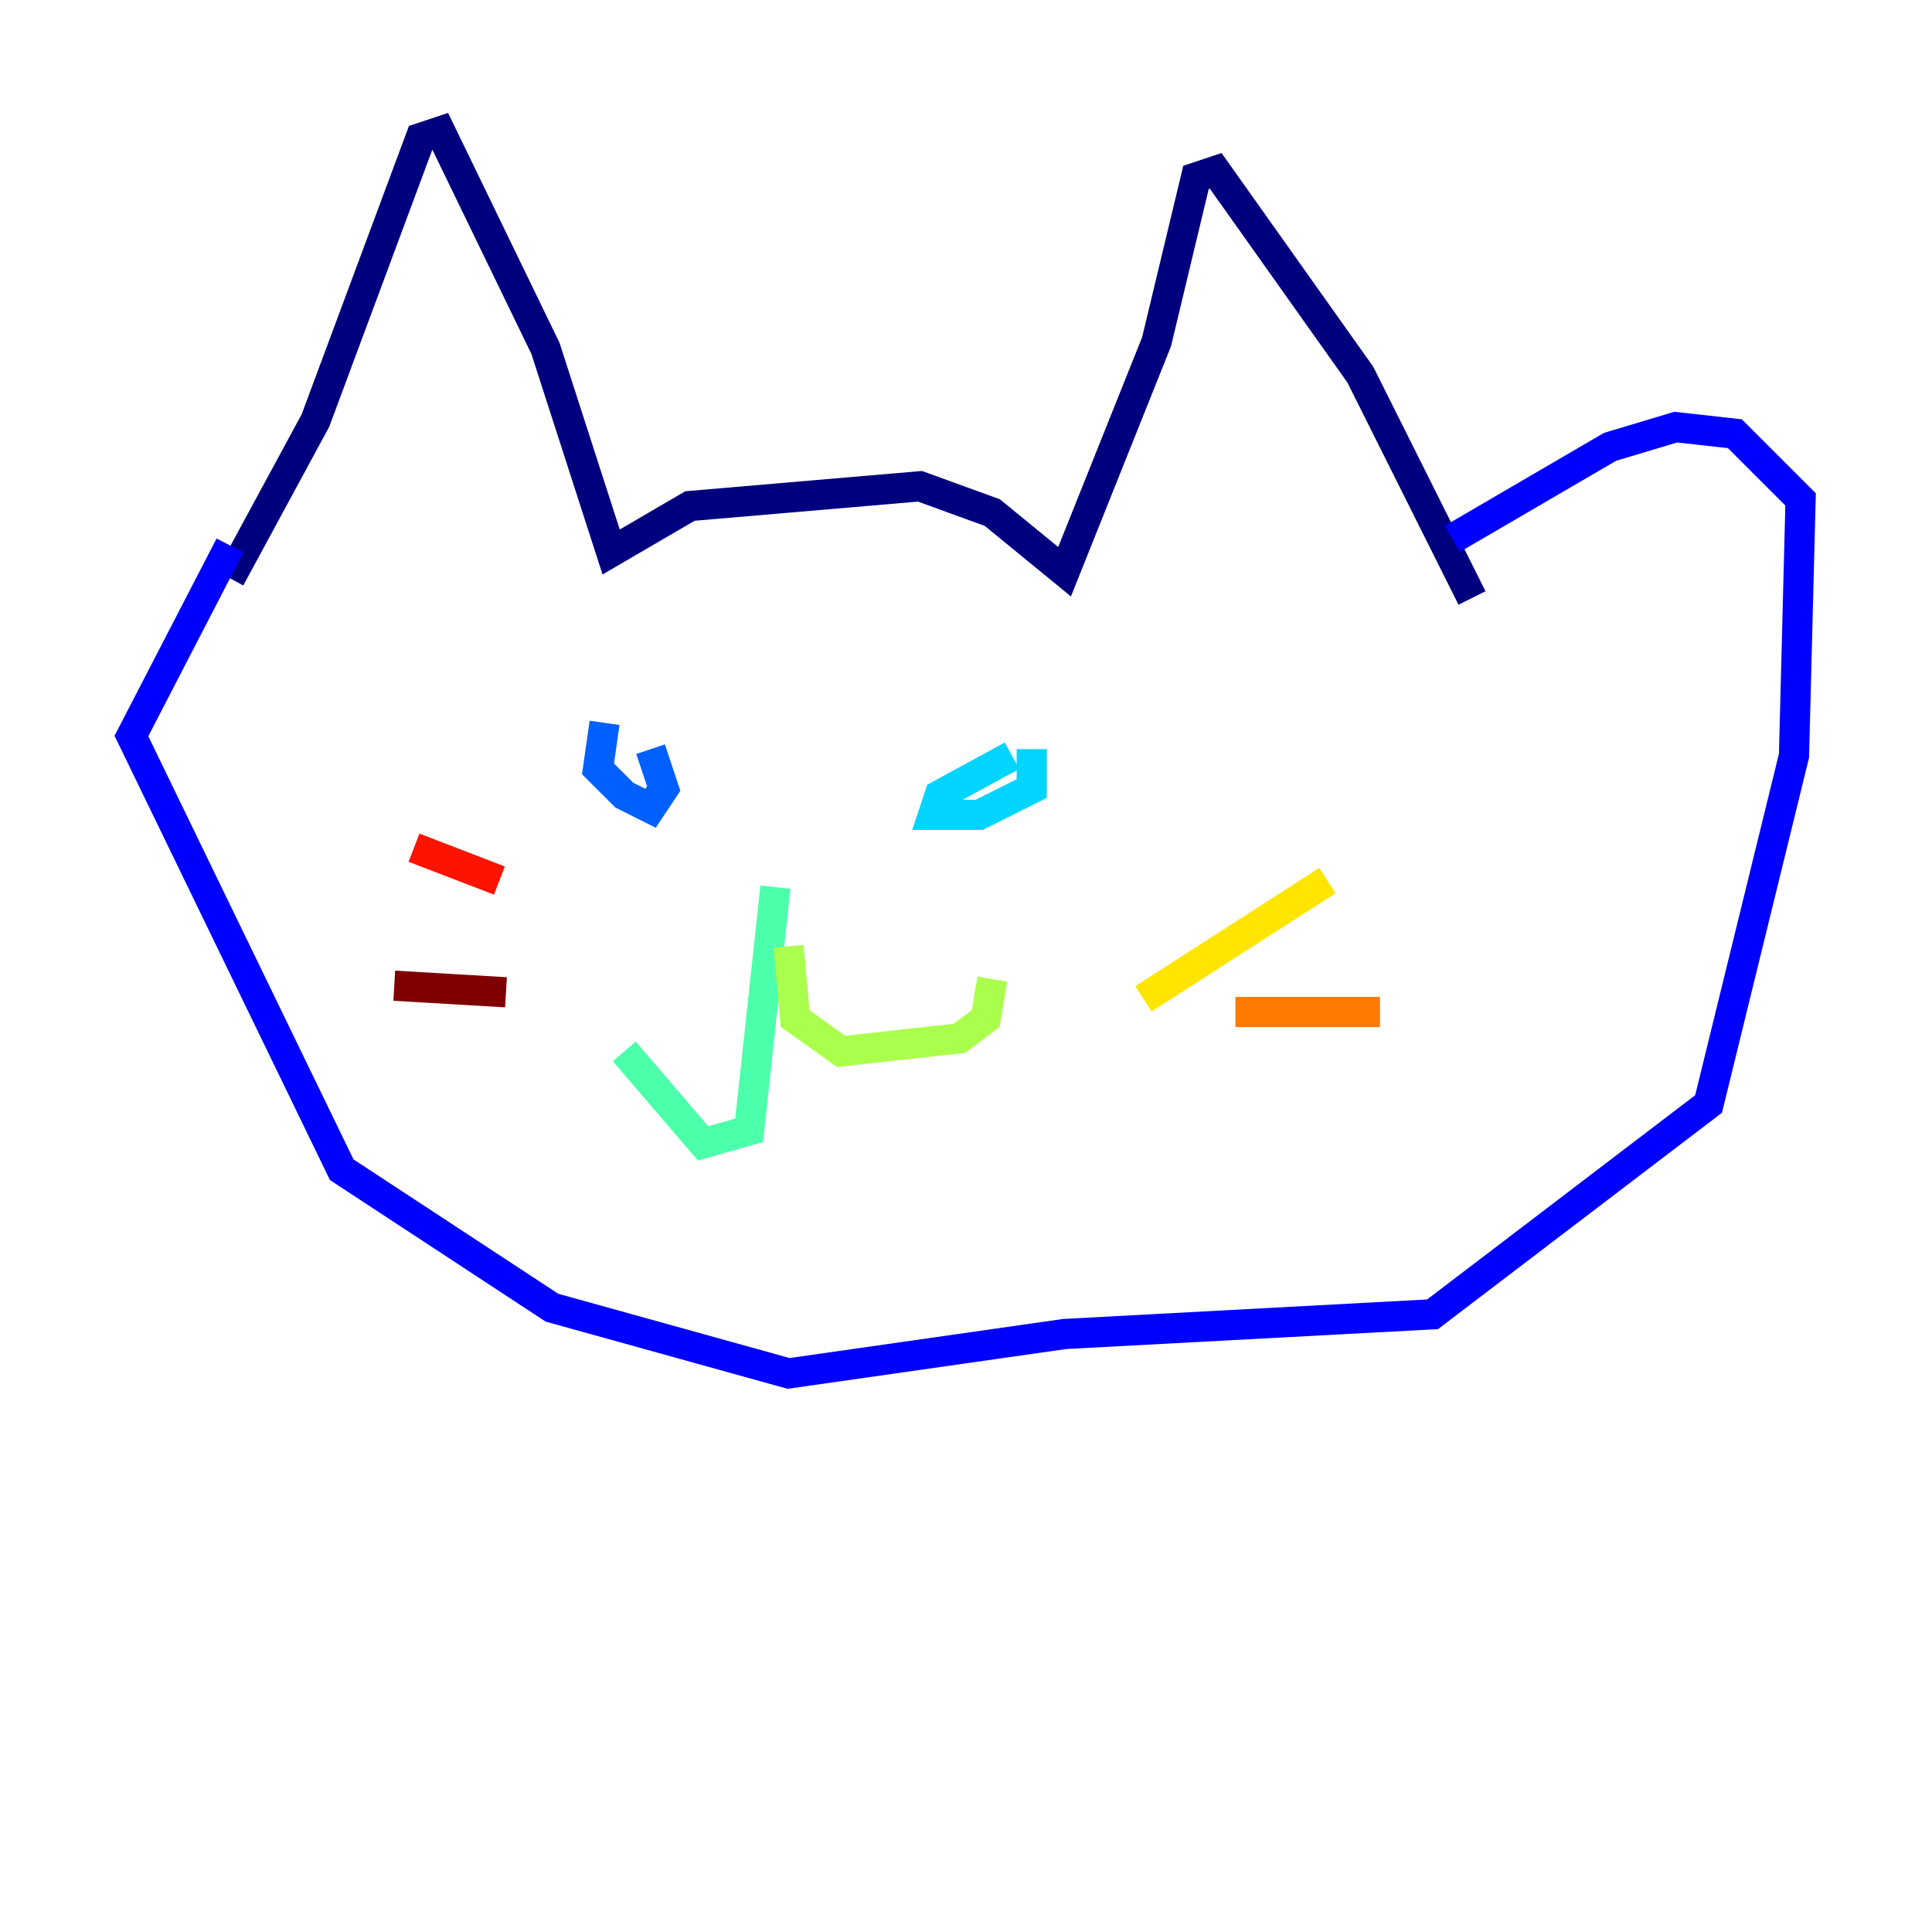<?xml version="1.0" encoding="utf-8" ?>
<svg baseProfile="tiny" height="128" version="1.2" viewBox="0,0,128,128" width="128" xmlns="http://www.w3.org/2000/svg" xmlns:ev="http://www.w3.org/2001/xml-events" xmlns:xlink="http://www.w3.org/1999/xlink"><defs /><polyline fill="none" points="15.238,38.313 20.898,27.864 27.864,9.143 29.17,8.707 36.136,23.075 40.49,36.571 45.714,33.524 60.952,32.218 65.742,33.959 70.531,37.878 76.626,22.64 79.238,11.755 80.544,11.32 90.122,24.816 97.524,39.619" stroke="#00007f" stroke-width="2" /><polyline fill="none" points="15.238,36.136 8.707,48.762 22.64,77.497 36.571,86.639 52.245,90.993 70.531,88.381 94.912,87.075 113.197,73.143 118.857,50.068 119.293,33.088 114.939,28.735 111.02,28.299 106.667,29.605 96.218,35.701" stroke="#0000fe" stroke-width="2" /><polyline fill="none" points="40.054,47.891 39.619,50.939 41.361,52.68 43.102,53.551 43.973,52.245 43.102,49.633" stroke="#0060ff" stroke-width="2" /><polyline fill="none" points="67.048,50.068 62.258,52.68 61.823,53.986 64.871,53.986 68.354,52.245 68.354,49.633" stroke="#00d4ff" stroke-width="2" /><polyline fill="none" points="51.374,58.776 49.633,74.884 46.585,75.755 41.361,69.66" stroke="#4cffaa" stroke-width="2" /><polyline fill="none" points="52.245,62.694 52.68,67.483 55.728,69.66 63.565,68.789 65.306,67.483 65.742,64.871" stroke="#aaff4c" stroke-width="2" /><polyline fill="none" points="75.755,66.177 87.946,58.34" stroke="#ffe500" stroke-width="2" /><polyline fill="none" points="81.85,67.048 91.429,67.048" stroke="#ff7a00" stroke-width="2" /><polyline fill="none" points="33.088,58.34 27.429,56.163" stroke="#fe1200" stroke-width="2" /><polyline fill="none" points="33.524,65.742 26.122,65.306" stroke="#7f0000" stroke-width="2" /></svg>